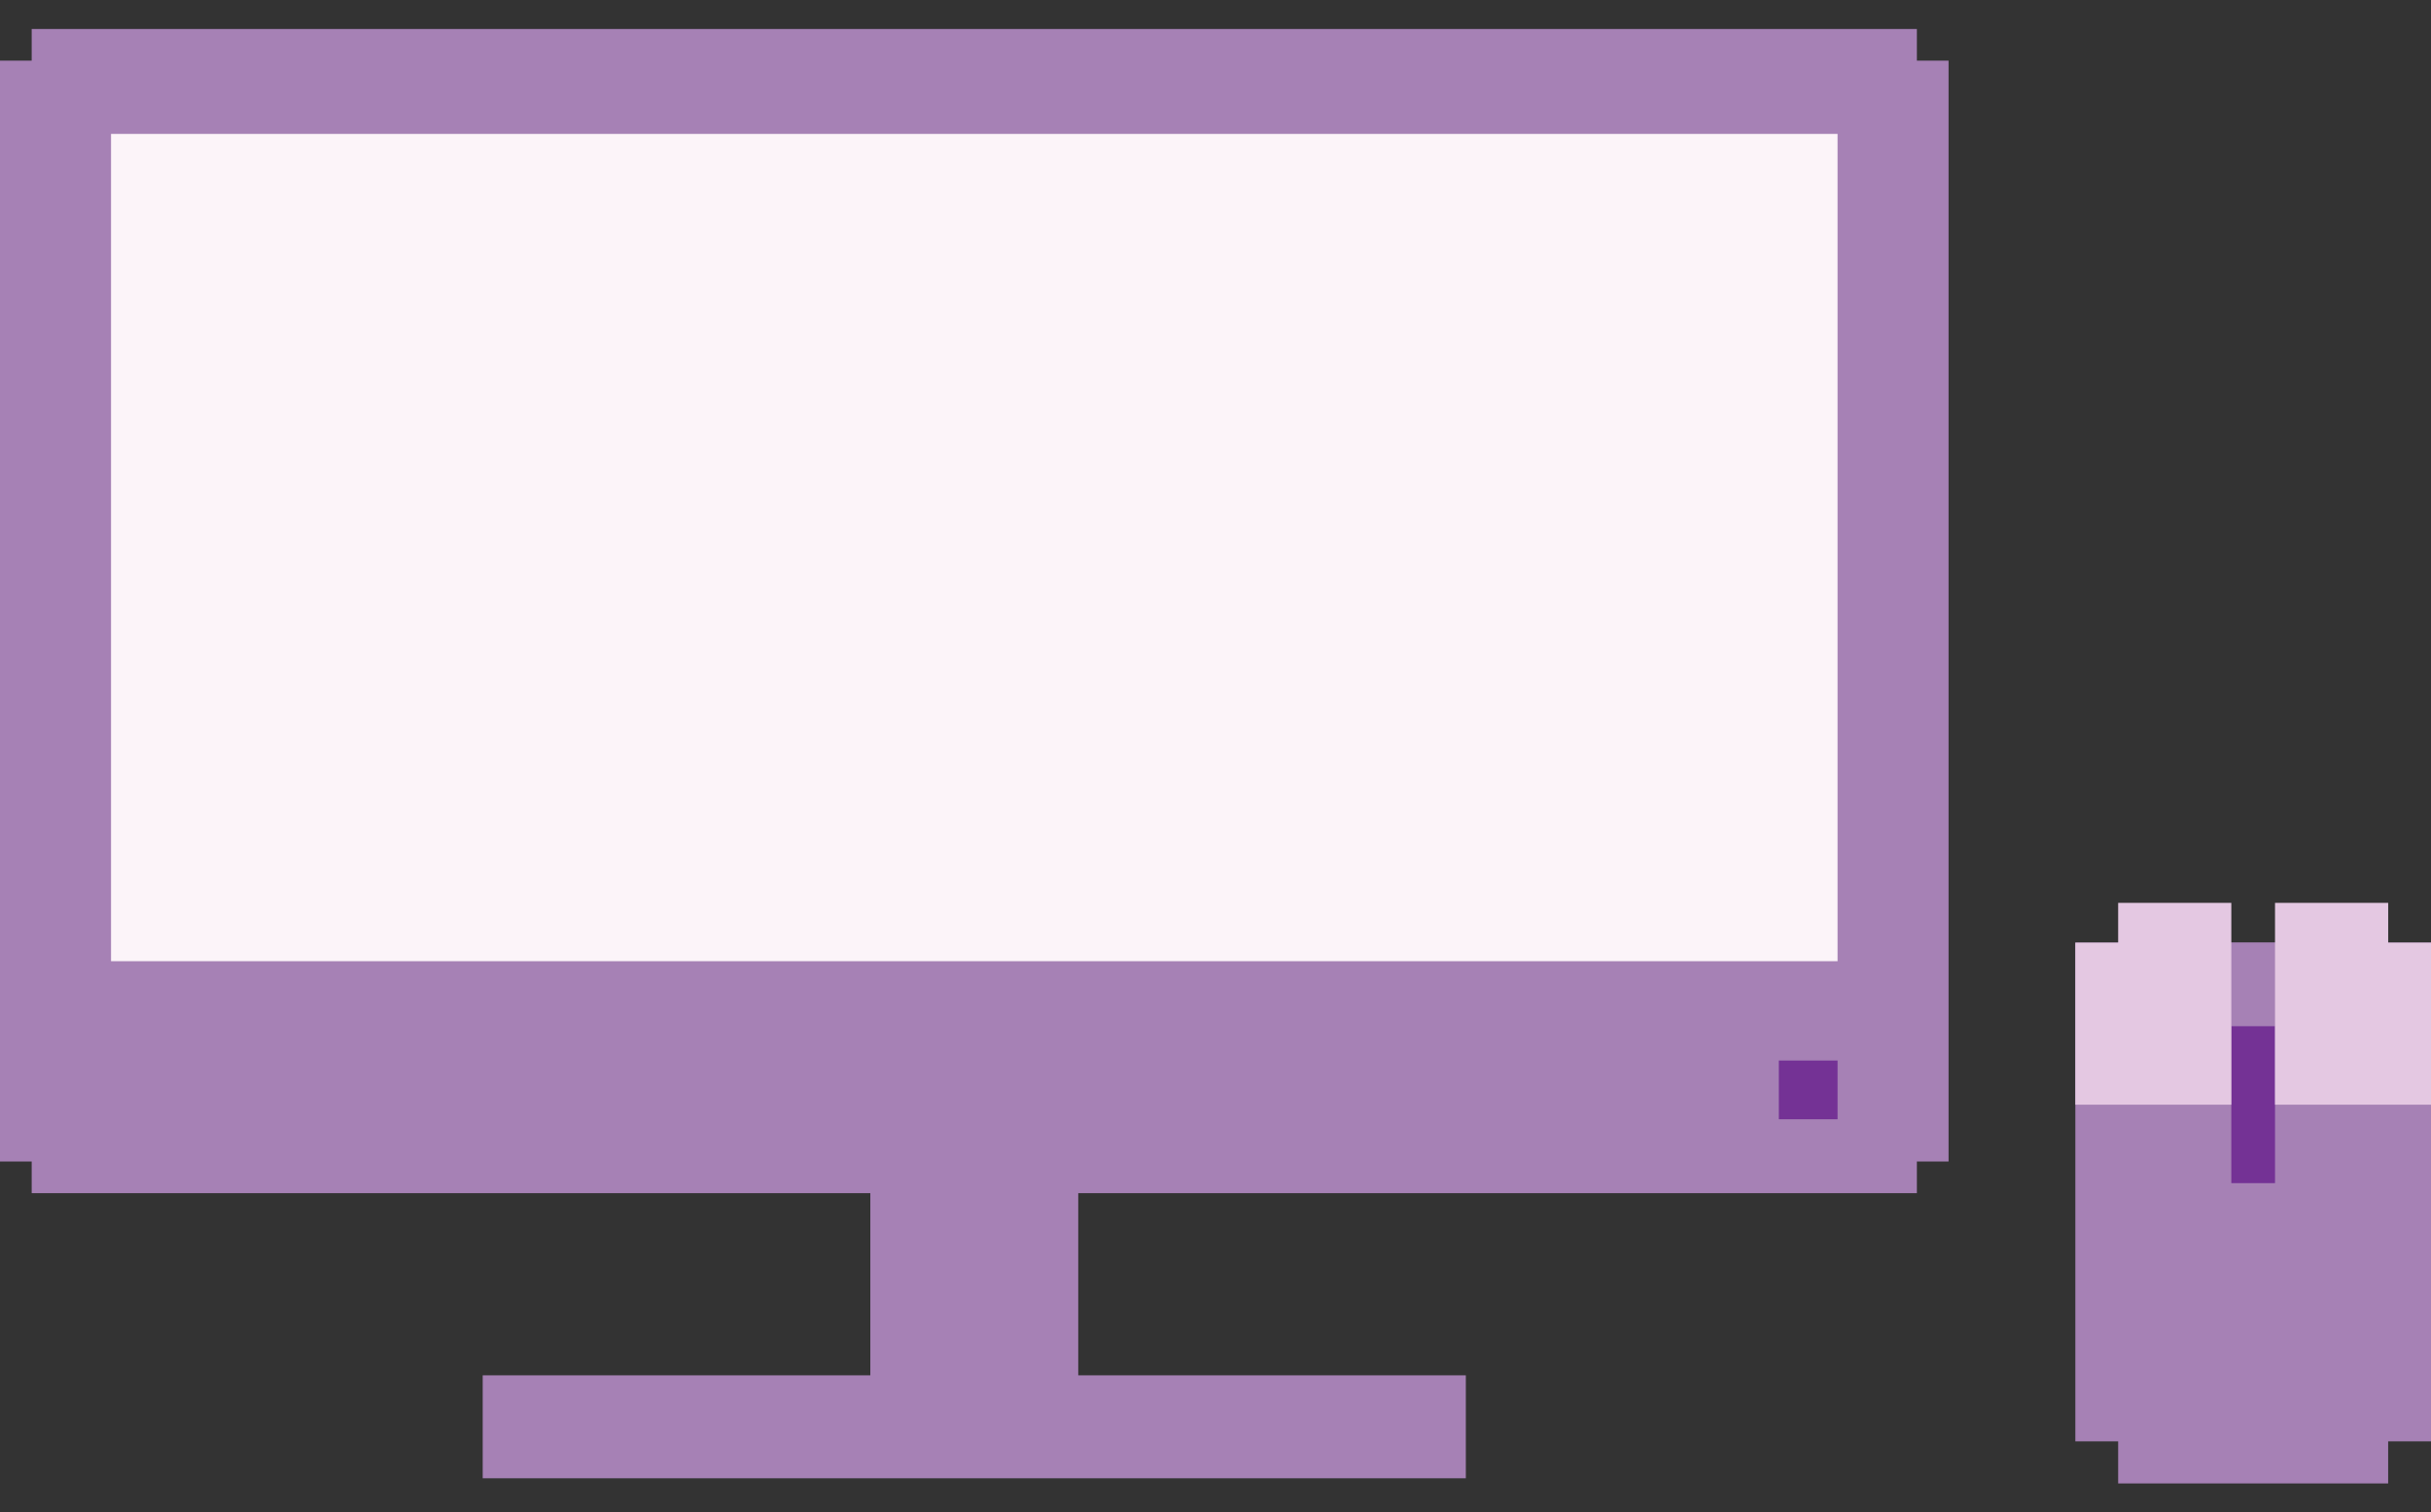 <svg id="Layer_1" data-name="Layer 1" xmlns="http://www.w3.org/2000/svg" viewBox="0 0 800 497.75"><rect x="0" y="0" width="800" height="497.75" fill="#333333" stroke="none"/><defs><style>.cls-1{fill:#a681b5;}.cls-2{fill:#fcf4f9;}.cls-3{fill:#743295;}.cls-4{fill:#e4c8e2;}</style></defs><title>8bitify-icons</title><rect class="cls-1" x="286.41" y="373.12" width="68.42" height="91.89"/><rect class="cls-1" x="158.85" y="452.62" width="323.53" height="33.88"/><polygon class="cls-1" points="630.81 19.96 630.81 9.54 10.43 9.54 10.43 19.96 0 19.96 0 382.25 10.43 382.25 10.43 392.67 630.81 392.67 630.81 382.25 641.24 382.25 641.24 19.96 630.81 19.96"/><rect class="cls-2" x="36.54" y="44.07" width="568.17" height="272.26"/><rect class="cls-3" x="585.38" y="349.02" width="19.33" height="19.33"/><rect class="cls-1" x="682.96" y="310.22" width="117.04" height="164.13"/><rect class="cls-1" x="697.05" y="310.22" width="88.85" height="177.98"/><rect class="cls-3" x="734.29" y="337.73" width="14.38" height="51.64"/><polygon class="cls-4" points="697.05 297.13 697.05 310.22 682.96 310.22 682.96 363.55 697.05 363.55 720.2 363.55 734.29 363.55 734.29 297.13 697.05 297.13"/><polygon class="cls-4" points="785.91 297.13 785.91 310.22 800 310.22 800 363.55 785.91 363.55 762.76 363.55 748.67 363.55 748.67 297.13 785.91 297.13"/></svg>